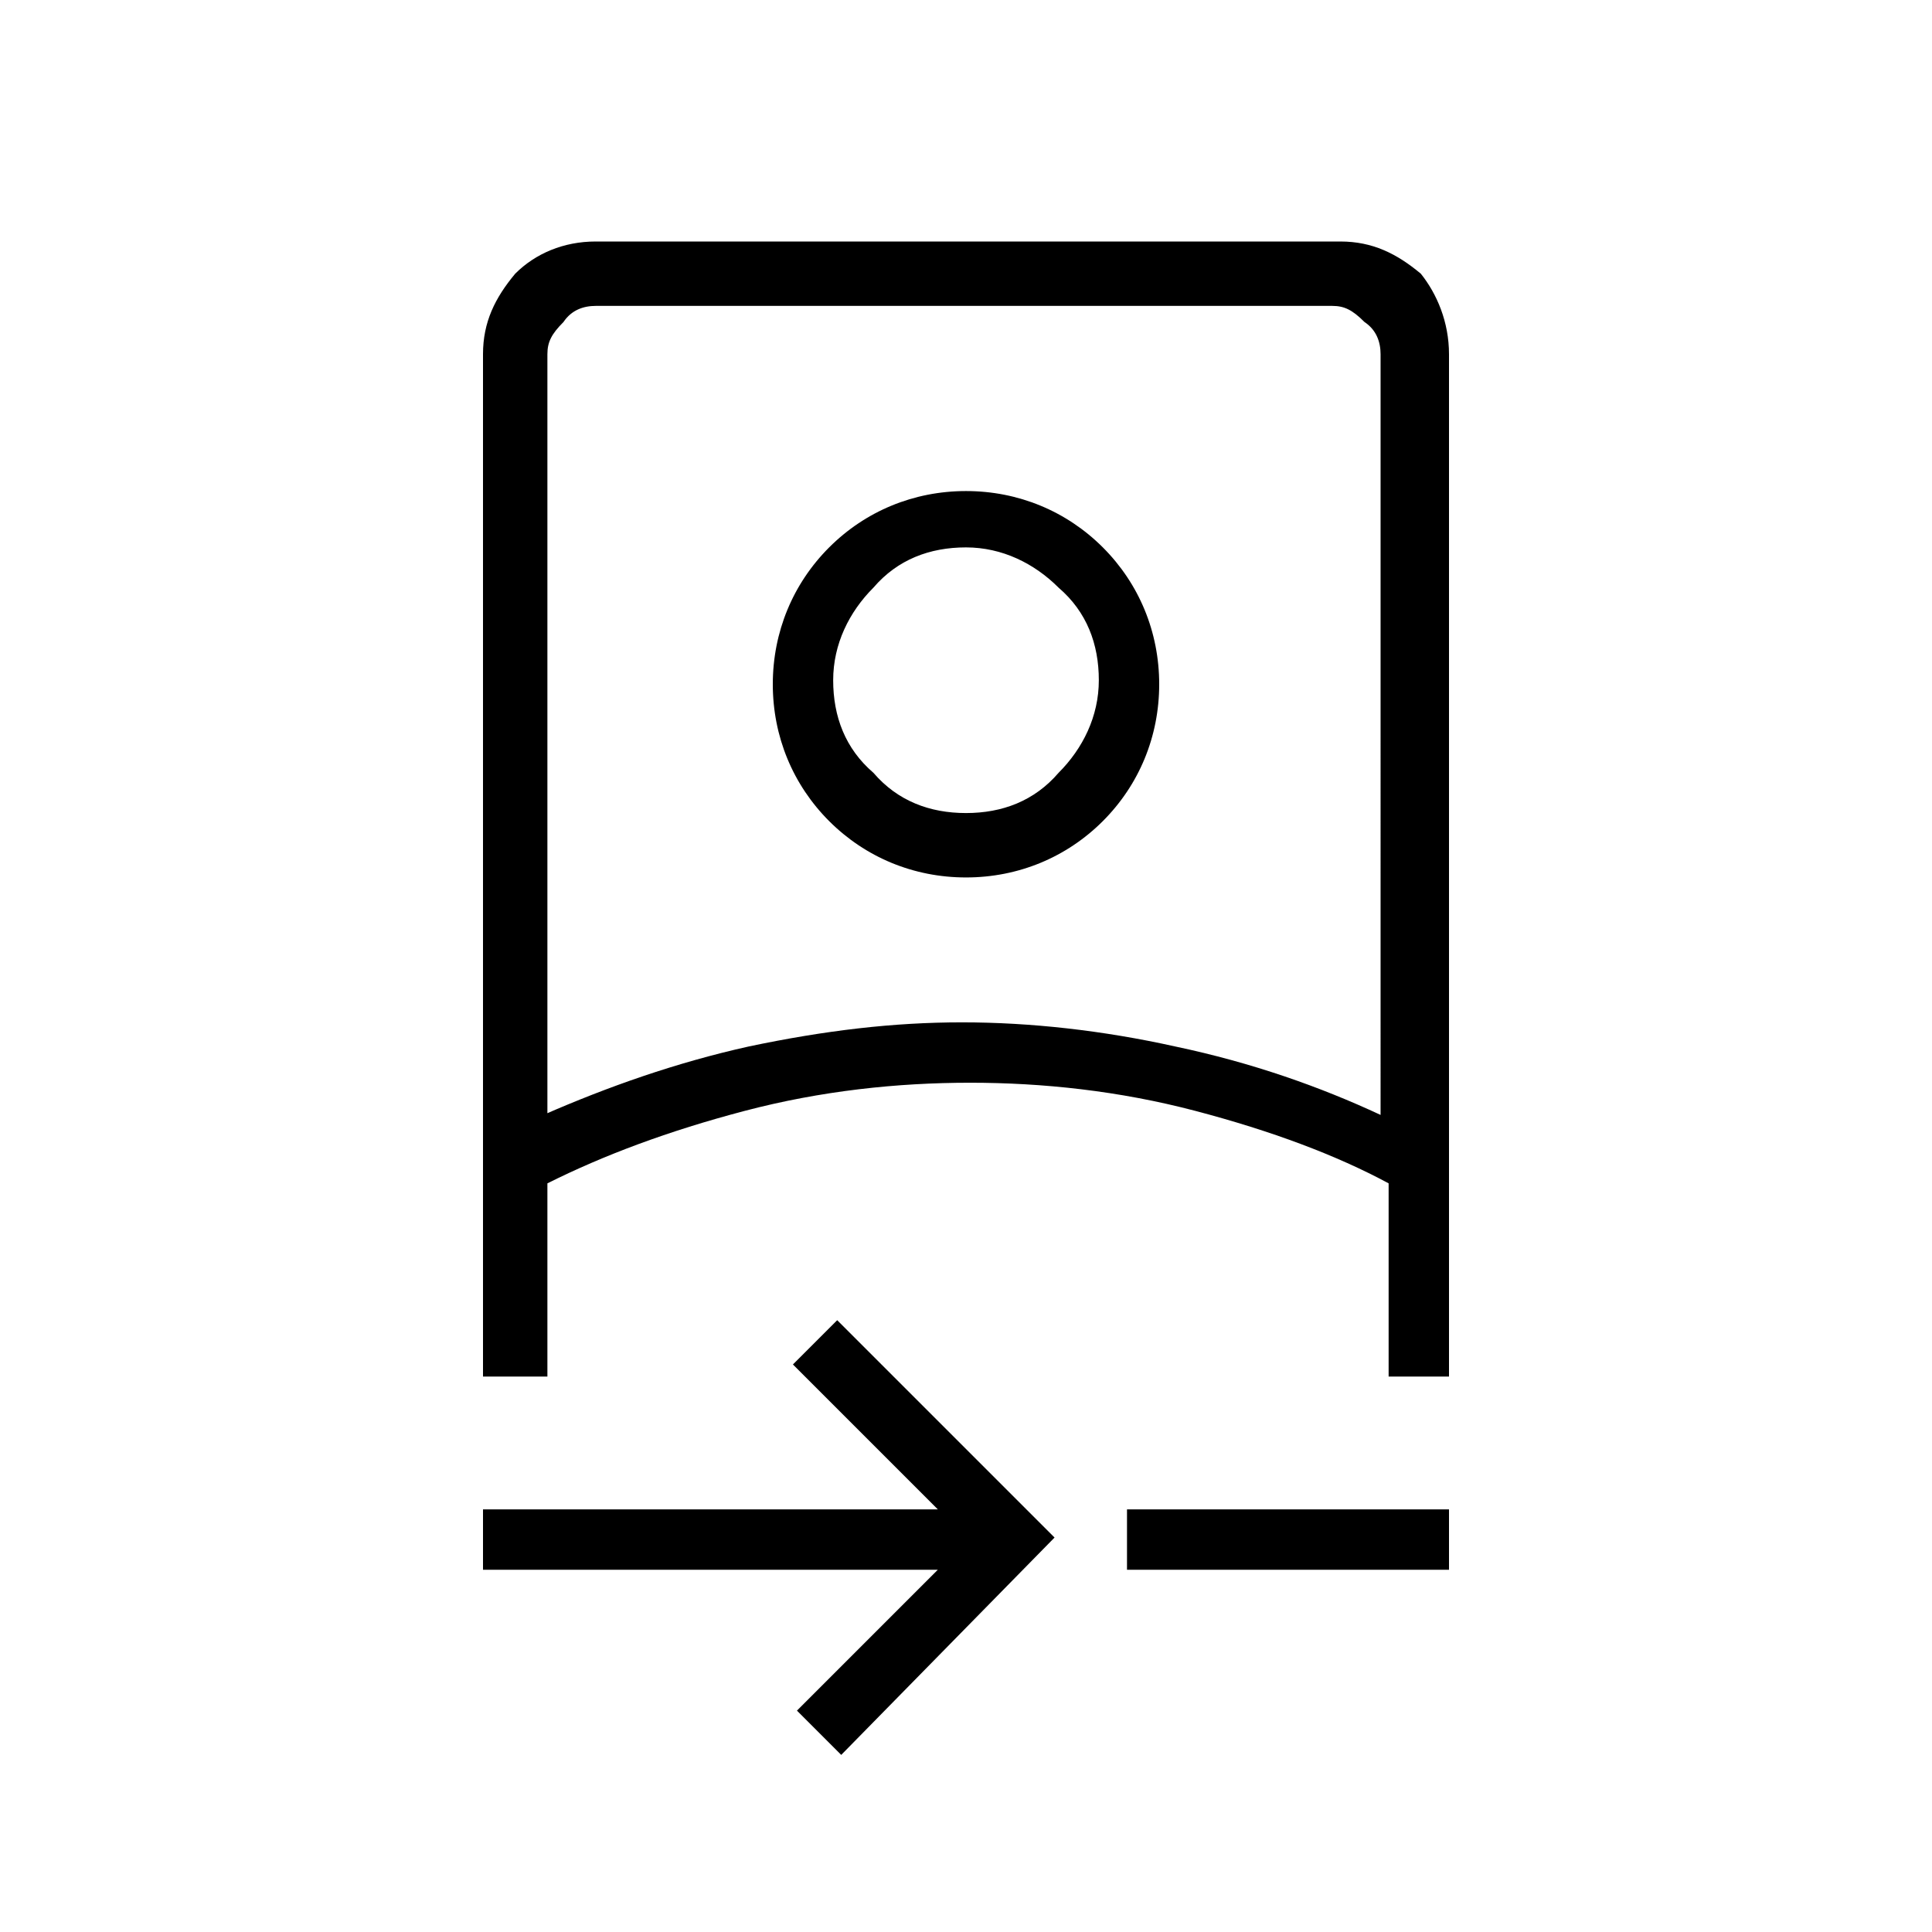 <?xml version="1.0" encoding="utf-8"?>
<!-- Generator: Adobe Illustrator 26.3.1, SVG Export Plug-In . SVG Version: 6.00 Build 0)  -->
<svg version="1.1" id="Слой_1" xmlns="http://www.w3.org/2000/svg" xmlns:xlink="http://www.w3.org/1999/xlink" x="0px" y="0px"
	 viewBox="0 0 48 48" style="enable-background:new 0 0 48 48;" xml:space="preserve">
<path d="M20.9,43.6l-1.1-1.1l3.5-3.5H12v-1.5h11.3l-3.6-3.6l1.1-1.1l5.4,5.4L20.9,43.6z M12,34.2V8.8c0-0.8,0.3-1.4,0.8-2
	C13.3,6.3,14,6,14.8,6h18.5c0.8,0,1.4,0.3,2,0.8C35.7,7.3,36,8,36,8.8v25.4h-1.5v-4.8c-1.3-0.7-2.9-1.3-4.8-1.8s-3.8-0.7-5.6-0.7
	c-1.8,0-3.7,0.2-5.6,0.7s-3.5,1.1-4.9,1.8v4.8H12z M13.5,27.7c1.6-0.7,3.3-1.3,5.1-1.7c1.9-0.4,3.6-0.6,5.3-0.6s3.5,0.2,5.3,0.6
	c1.9,0.4,3.6,1,5.1,1.7V8.8c0-0.3-0.1-0.6-0.4-0.8c-0.3-0.3-0.5-0.4-0.8-0.4H14.8c-0.3,0-0.6,0.1-0.8,0.4c-0.3,0.3-0.4,0.5-0.4,0.8
	v18.9H13.5z M28,39v-1.5h8V39H28z M24,21.8c-1.3,0-2.5-0.5-3.4-1.4s-1.4-2.1-1.4-3.4s0.5-2.5,1.4-3.4s2.1-1.4,3.4-1.4
	s2.5,0.5,3.4,1.4s1.4,2.1,1.4,3.4s-0.5,2.5-1.4,3.4S25.3,21.8,24,21.8z M24,20.2c0.9,0,1.7-0.3,2.3-1c0.6-0.6,1-1.4,1-2.3
	s-0.3-1.7-1-2.3c-0.6-0.6-1.4-1-2.3-1s-1.7,0.3-2.3,1c-0.6,0.6-1,1.4-1,2.3s0.3,1.7,1,2.3C22.3,19.9,23.1,20.2,24,20.2z"/>
</svg>
